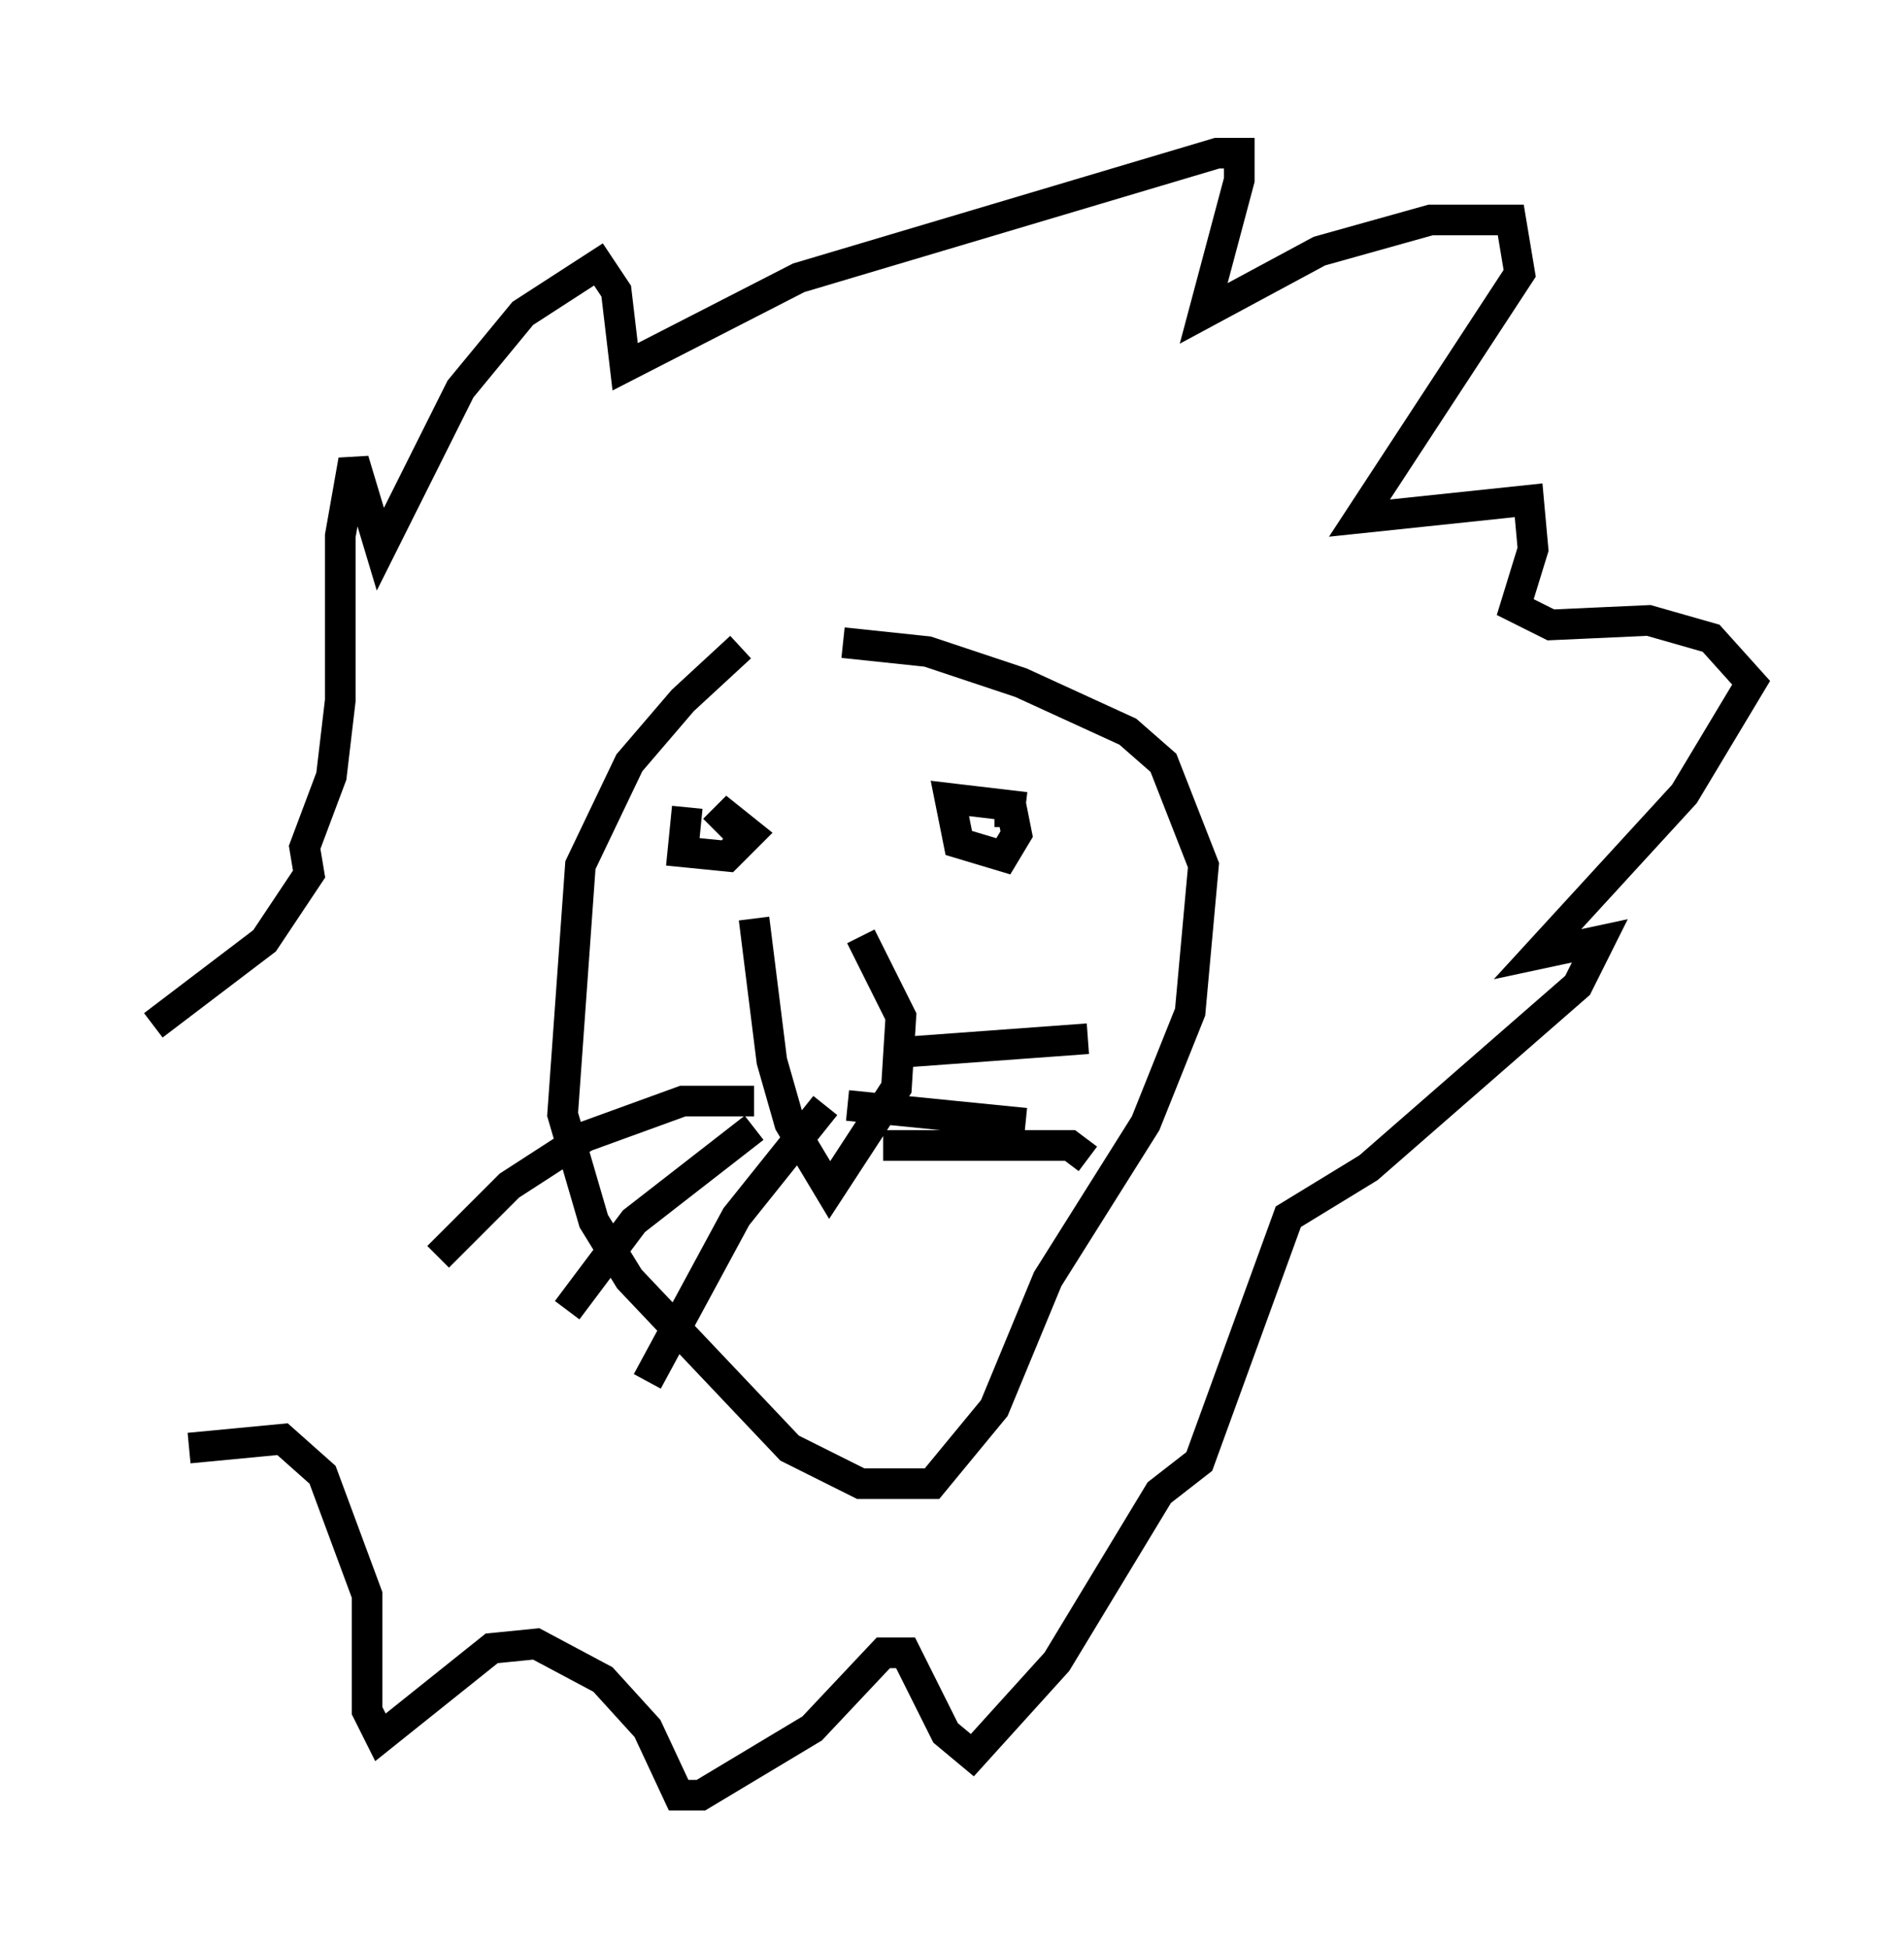 <?xml version="1.0" encoding="utf-8" ?>
<svg baseProfile="full" height="63.598" version="1.1" width="62.145" xmlns="http://www.w3.org/2000/svg" xmlns:ev="http://www.w3.org/2001/xml-events" xmlns:xlink="http://www.w3.org/1999/xlink"><defs /><rect fill="white" height="63.598" width="62.145" x="0" y="0" /><path d="M26.642, 19.816 m-2.469, 1.307 l-1.888, 1.743 -1.743, 2.034 l-1.598, 3.341 -0.581, 8.134 l1.017, 3.486 1.162, 1.888 l5.229, 5.52 2.324, 1.162 l2.324, 0.0 2.034, -2.469 l1.743, -4.212 3.196, -5.084 l1.453, -3.631 0.436, -4.793 l-1.307, -3.341 -1.162, -1.017 l-3.486, -1.598 -3.05, -1.017 l-2.76, -0.291 m-2.905, 9.006 l0.581, 4.648 0.581, 2.034 l1.307, 2.179 2.179, -3.341 l0.145, -2.324 -1.307, -2.615 m-5.665, -4.212 l-0.145, 1.453 1.453, 0.145 l0.726, -0.726 -0.726, -0.581 l-0.436, 0.436 m10.168, -0.726 l-2.469, -0.291 0.291, 1.453 l1.453, 0.436 0.436, -0.726 l-0.145, -0.726 -0.581, 0.0 m-7.844, 9.441 l-2.324, 0.0 -3.196, 1.162 l-2.469, 1.598 -2.324, 2.324 m10.313, -4.212 l-3.922, 3.05 -2.179, 2.905 m8.425, -6.682 l-2.905, 3.631 -2.905, 5.374 m8.425, -10.749 l5.955, -0.436 m-7.844, 2.179 l5.81, 0.581 m-4.648, 0.726 l6.101, 0.0 0.581, 0.436 m-30.503, -4.358 l3.631, -2.76 1.453, -2.179 l-0.145, -0.872 0.872, -2.324 l0.291, -2.469 0.0, -5.374 l0.436, -2.469 0.872, 2.905 l2.615, -5.229 2.034, -2.469 l2.469, -1.598 0.581, 0.872 l0.291, 2.469 5.665, -2.905 l13.654, -4.067 0.726, 0.0 l0.0, 0.872 -1.162, 4.358 l3.777, -2.034 3.631, -1.017 l2.615, 0.0 0.291, 1.743 l-5.229, 7.989 5.52, -0.581 l0.145, 1.598 -0.581, 1.888 l1.162, 0.581 3.196, -0.145 l2.034, 0.581 1.307, 1.453 l-2.179, 3.631 -4.793, 5.229 l2.034, -0.436 -0.726, 1.453 l-6.827, 5.955 -2.615, 1.598 l-2.905, 7.989 -1.307, 1.017 l-3.341, 5.52 -2.76, 3.05 l-0.872, -0.726 -1.307, -2.615 l-0.726, 0.0 -2.324, 2.469 l-3.631, 2.179 -0.726, 0.0 l-1.017, -2.179 -1.453, -1.598 l-2.179, -1.162 -1.453, 0.145 l-3.631, 2.905 -0.436, -0.872 l0.0, -3.777 -1.453, -3.922 l-1.307, -1.162 -3.05, 0.291 " fill="none" stroke="black" stroke-width="1" /></svg>